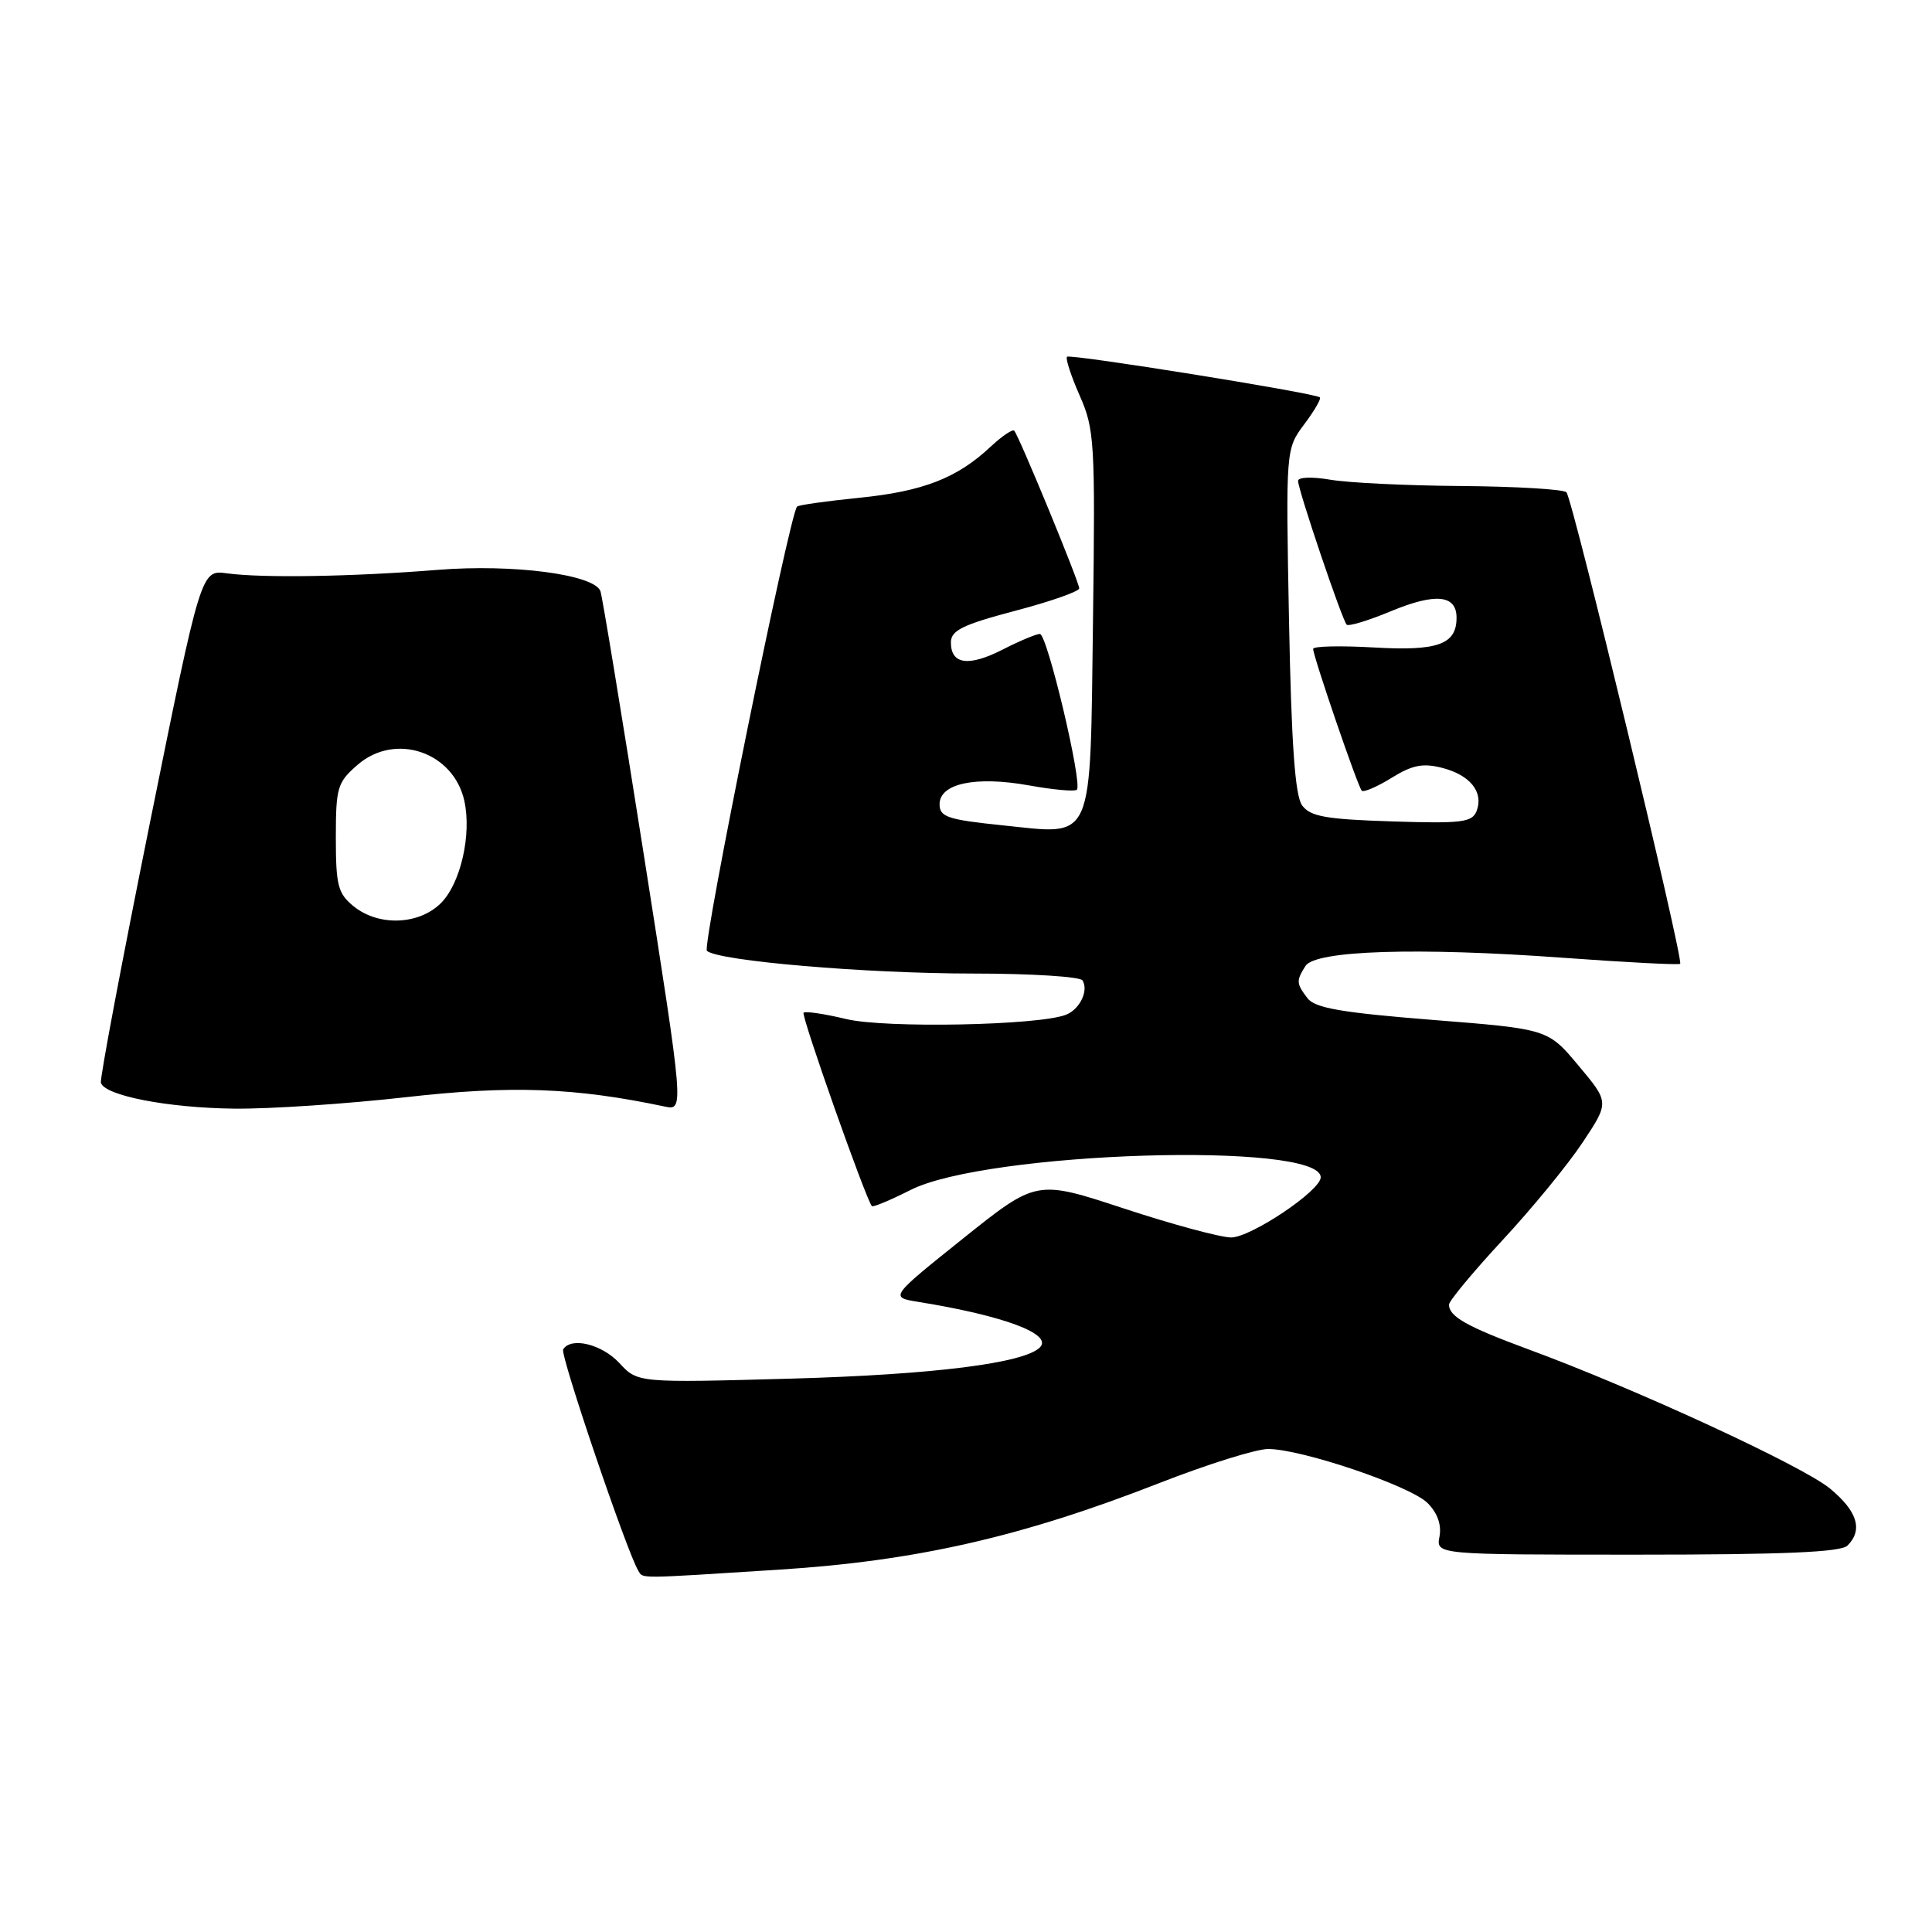 <?xml version="1.0" encoding="UTF-8" standalone="no"?>
<!DOCTYPE svg PUBLIC "-//W3C//DTD SVG 1.1//EN" "http://www.w3.org/Graphics/SVG/1.1/DTD/svg11.dtd" >
<svg xmlns="http://www.w3.org/2000/svg" xmlns:xlink="http://www.w3.org/1999/xlink" version="1.1" viewBox="0 0 256 256">
 <g >
 <path fill="currentColor"
d=" M 103.20 207.99 C 121.42 206.83 135.37 203.65 153.68 196.49 C 160.00 194.02 166.46 192.00 168.03 192.00 C 172.47 192.00 186.89 196.89 189.16 199.16 C 190.47 200.47 191.03 202.05 190.74 203.60 C 190.28 206.00 190.28 206.00 216.94 206.00 C 236.34 206.00 243.93 205.67 244.80 204.80 C 246.88 202.72 246.12 200.24 242.47 197.23 C 238.83 194.23 216.62 183.98 202.51 178.79 C 194.38 175.79 192.00 174.45 192.00 172.87 C 192.00 172.38 195.20 168.53 199.10 164.32 C 203.01 160.11 207.79 154.28 209.72 151.36 C 213.24 146.06 213.24 146.06 209.17 141.21 C 205.11 136.35 205.11 136.35 189.80 135.14 C 177.74 134.18 174.24 133.57 173.25 132.27 C 171.76 130.31 171.74 129.96 172.98 128.00 C 174.28 125.93 187.80 125.50 207.13 126.91 C 215.48 127.52 222.45 127.88 222.63 127.71 C 223.12 127.21 208.37 66.04 207.56 65.23 C 207.16 64.83 200.91 64.46 193.67 64.40 C 186.43 64.35 178.59 63.97 176.25 63.56 C 173.85 63.15 172.00 63.22 172.00 63.72 C 172.00 64.90 177.84 82.17 178.44 82.77 C 178.69 83.03 181.35 82.22 184.35 80.97 C 190.23 78.54 193.00 78.82 193.00 81.85 C 193.00 85.40 190.52 86.29 181.99 85.79 C 177.60 85.54 174.00 85.62 174.00 85.98 C 174.00 86.97 179.92 104.25 180.44 104.77 C 180.69 105.02 182.47 104.26 184.39 103.07 C 187.15 101.36 188.55 101.09 191.11 101.75 C 194.82 102.71 196.61 104.96 195.66 107.46 C 195.07 108.97 193.70 109.14 184.41 108.84 C 175.68 108.56 173.61 108.19 172.54 106.72 C 171.60 105.43 171.12 98.69 170.80 82.22 C 170.37 59.50 170.37 59.50 172.82 56.22 C 174.17 54.42 175.10 52.81 174.89 52.65 C 174.11 52.05 141.80 46.87 141.39 47.27 C 141.16 47.50 141.92 49.82 143.06 52.41 C 145.03 56.86 145.13 58.56 144.83 82.03 C 144.43 112.16 145.11 110.62 132.85 109.36 C 125.57 108.61 124.50 108.25 124.50 106.57 C 124.50 103.81 129.27 102.80 136.35 104.07 C 139.57 104.65 142.42 104.91 142.69 104.64 C 143.47 103.87 138.76 84.00 137.79 84.00 C 137.31 84.00 135.09 84.93 132.86 86.07 C 128.35 88.37 126.00 88.05 126.00 85.13 C 126.00 83.54 127.53 82.78 134.50 80.94 C 139.18 79.71 143.00 78.37 143.00 77.96 C 143.00 77.11 135.00 57.71 134.39 57.07 C 134.16 56.84 132.75 57.80 131.24 59.21 C 126.81 63.36 122.30 65.11 113.85 65.96 C 109.48 66.40 105.78 66.92 105.61 67.13 C 104.55 68.47 93.00 125.38 93.67 125.99 C 95.15 127.33 114.71 129.00 128.98 129.00 C 136.62 129.00 143.13 129.41 143.44 129.91 C 144.28 131.27 143.07 133.76 141.22 134.47 C 137.54 135.88 117.29 136.27 112.13 135.03 C 109.25 134.34 106.70 133.96 106.48 134.19 C 106.12 134.54 114.72 158.88 115.53 159.82 C 115.68 159.99 117.98 159.03 120.65 157.68 C 130.72 152.58 175.00 151.21 175.00 156.00 C 175.00 157.77 165.70 164.00 163.11 163.97 C 161.67 163.95 155.29 162.23 148.92 160.13 C 137.35 156.32 137.35 156.32 127.62 164.10 C 117.89 171.89 117.89 171.89 121.70 172.51 C 133.04 174.34 139.55 176.78 137.79 178.54 C 135.71 180.63 123.71 182.14 105.00 182.67 C 84.50 183.24 84.50 183.24 82.08 180.62 C 79.75 178.11 75.67 177.11 74.62 178.80 C 74.19 179.50 83.10 205.74 84.58 208.13 C 85.24 209.20 84.19 209.20 103.20 207.99 Z  M 53.82 145.38 C 67.75 143.80 76.12 144.10 88.07 146.62 C 90.64 147.16 90.64 147.16 85.32 113.33 C 82.39 94.72 79.80 78.98 79.56 78.33 C 78.74 76.12 68.02 74.71 58.00 75.51 C 46.64 76.42 34.79 76.61 30.07 75.97 C 26.64 75.50 26.64 75.50 19.87 109.00 C 16.15 127.43 13.22 142.94 13.37 143.47 C 13.85 145.17 22.22 146.80 31.00 146.90 C 35.67 146.96 45.94 146.27 53.82 145.38 Z  M 46.86 120.09 C 44.78 118.40 44.50 117.34 44.50 111.00 C 44.50 104.31 44.70 103.66 47.42 101.31 C 52.41 97.02 60.11 99.65 61.53 106.13 C 62.51 110.60 61.03 117.06 58.43 119.66 C 55.52 122.57 50.17 122.77 46.86 120.09 Z "/>
</g>
</svg>